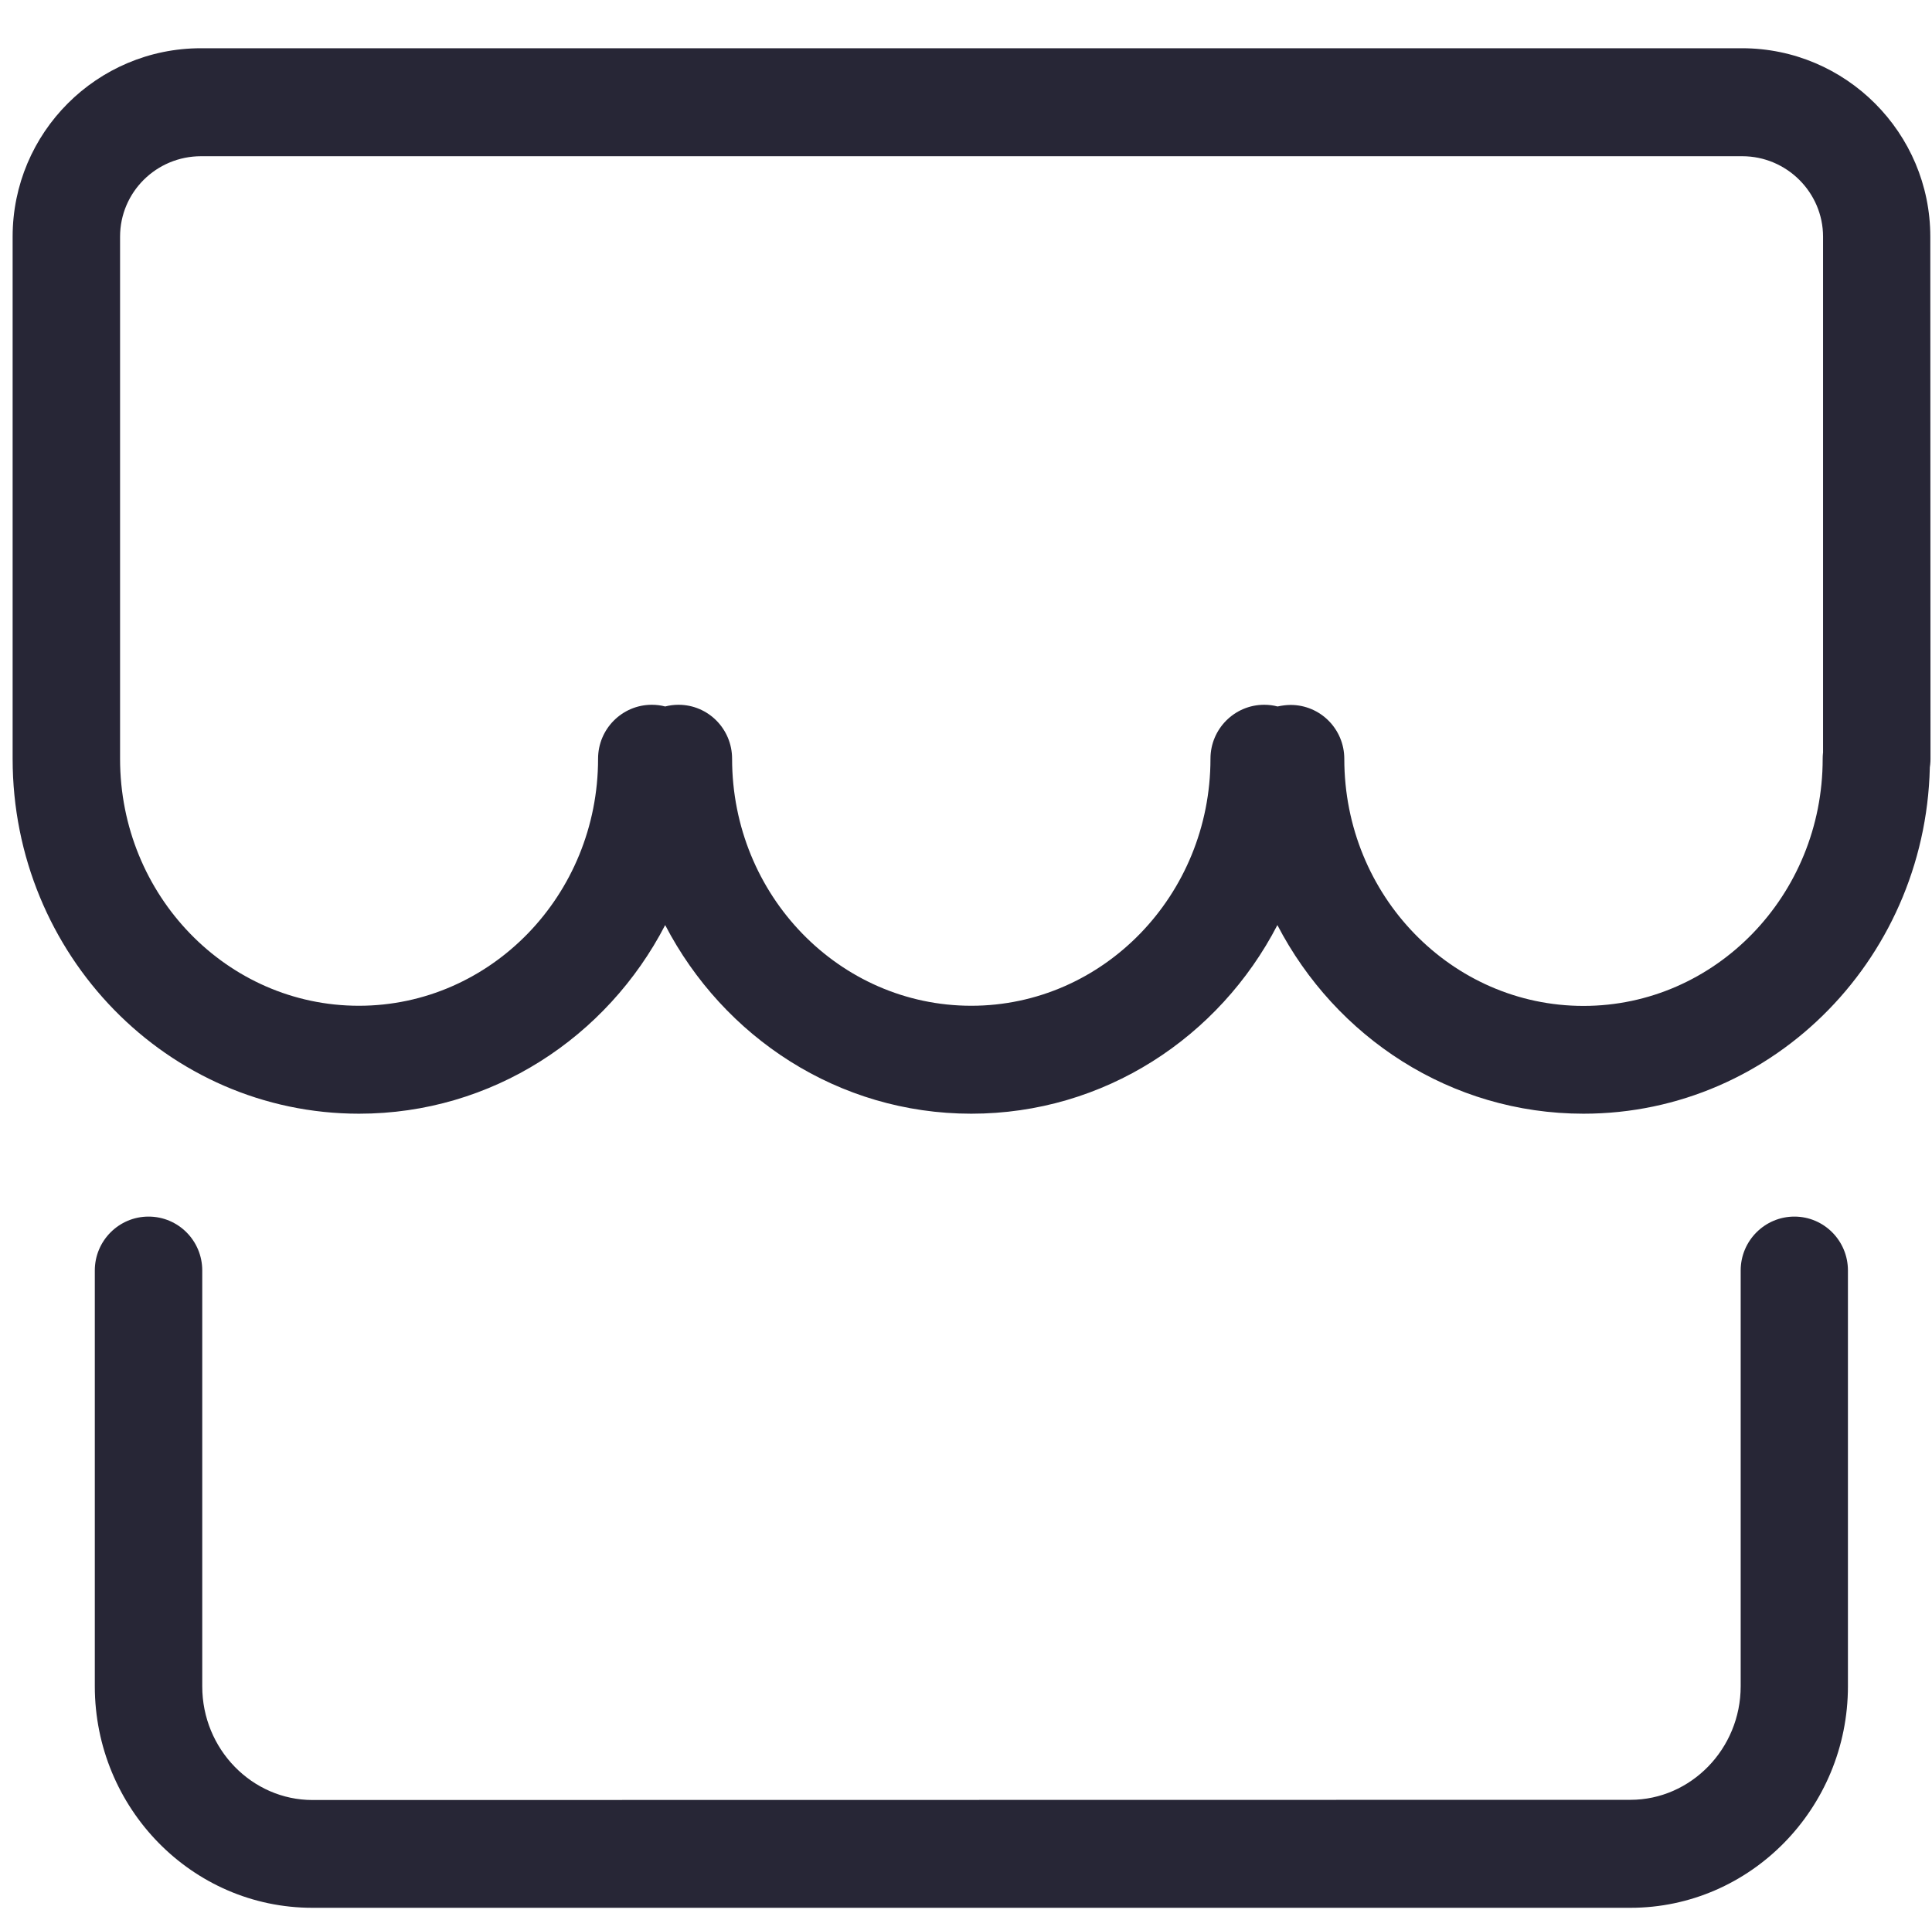 <svg xmlns="http://www.w3.org/2000/svg" viewBox="0 0 1025 1024" version="1.1"><path d="M923.5 674.2l0 220.6c0 33.3-26.5 60.3-58.5 60.3L165.8 955.2c-32.1 0-58.5-27-58.5-60.3L107.3 674.2c0-15.8-12.7-28.6-28.5-28.6-15.7 0-28.5 12.8-28.5 28.6l0 220.6c0 64.7 51.6 117.6 115.4 117.6l699.3 0c63.6 0 115.4-52.8 115.4-117.6L980.4 674.2c0-15.8-12.7-28.6-28.4-28.6S923.5 658.4 923.5 674.2L923.5 674.2 923.5 674.2zM63.7 402.7 63.7 125.6c0-23.6 19.2-42.7 43-42.7l817.6 0c23.7 0 42.9 19.3 42.9 42.7l0 277.1c0 15.8 12.8 28.6 28.5 28.6 15.7 0 28.5-12.8 28.5-28.6L1024.1 125.6c0-55.1-44.8-100-99.9-100L106.6 25.6c-55.1 0-99.9 44.7-99.9 100l0 277.1c0 15.8 12.7 28.6 28.5 28.6C50.9 431.3 63.7 418.5 63.7 402.7L63.7 402.7 63.7 402.7zM677.8 374.9c-2.3-0.6-4.6-0.9-7.1-0.9-15.7 0-28.5 12.8-28.5 28.62 0 72.5-57 131.1-126.9 131.1-69.9 0-126.9-58.5-126.9-131.1 0-15.8-12.7-28.62-28.4-28.62-2.4 0-4.8 0.3-7.1 0.9-2.3-0.6-4.6-0.9-7.1-0.9-15.7 0-28.5 12.8-28.5 28.62 0 72.5-57 131.1-126.9 131.1S63.7 475.2 63.7 402.7c0-15.8-12.7-28.62-28.5-28.62-15.7 0-28.5 12.8-28.5 28.62 0 103.9 82.2 188.3 183.8 188.3 70.5 0 131.6-40.6 162.4-100.1l0 0c30.9 59.5 91.9 100.1 162.4 100.1 70.55 0 131.6-40.6 162.4-100.1 30.9 59.5 91.9 100.1 162.4 100.1 101.7 0 183.8-84.4 183.8-188.3 0-15.8-12.7-28.62-28.4-28.62-15.7 0-28.5 12.8-28.5 28.62 0 72.5-57 131.1-126.9 131.1-69.9 0-126.9-58.5-126.9-131.1 0-15.8-12.7-28.62-28.5-28.62C682.4 374.1 680.1 374.4 677.8 374.9L677.8 374.9z" fill="#272636" p-id="1947"></path></svg>